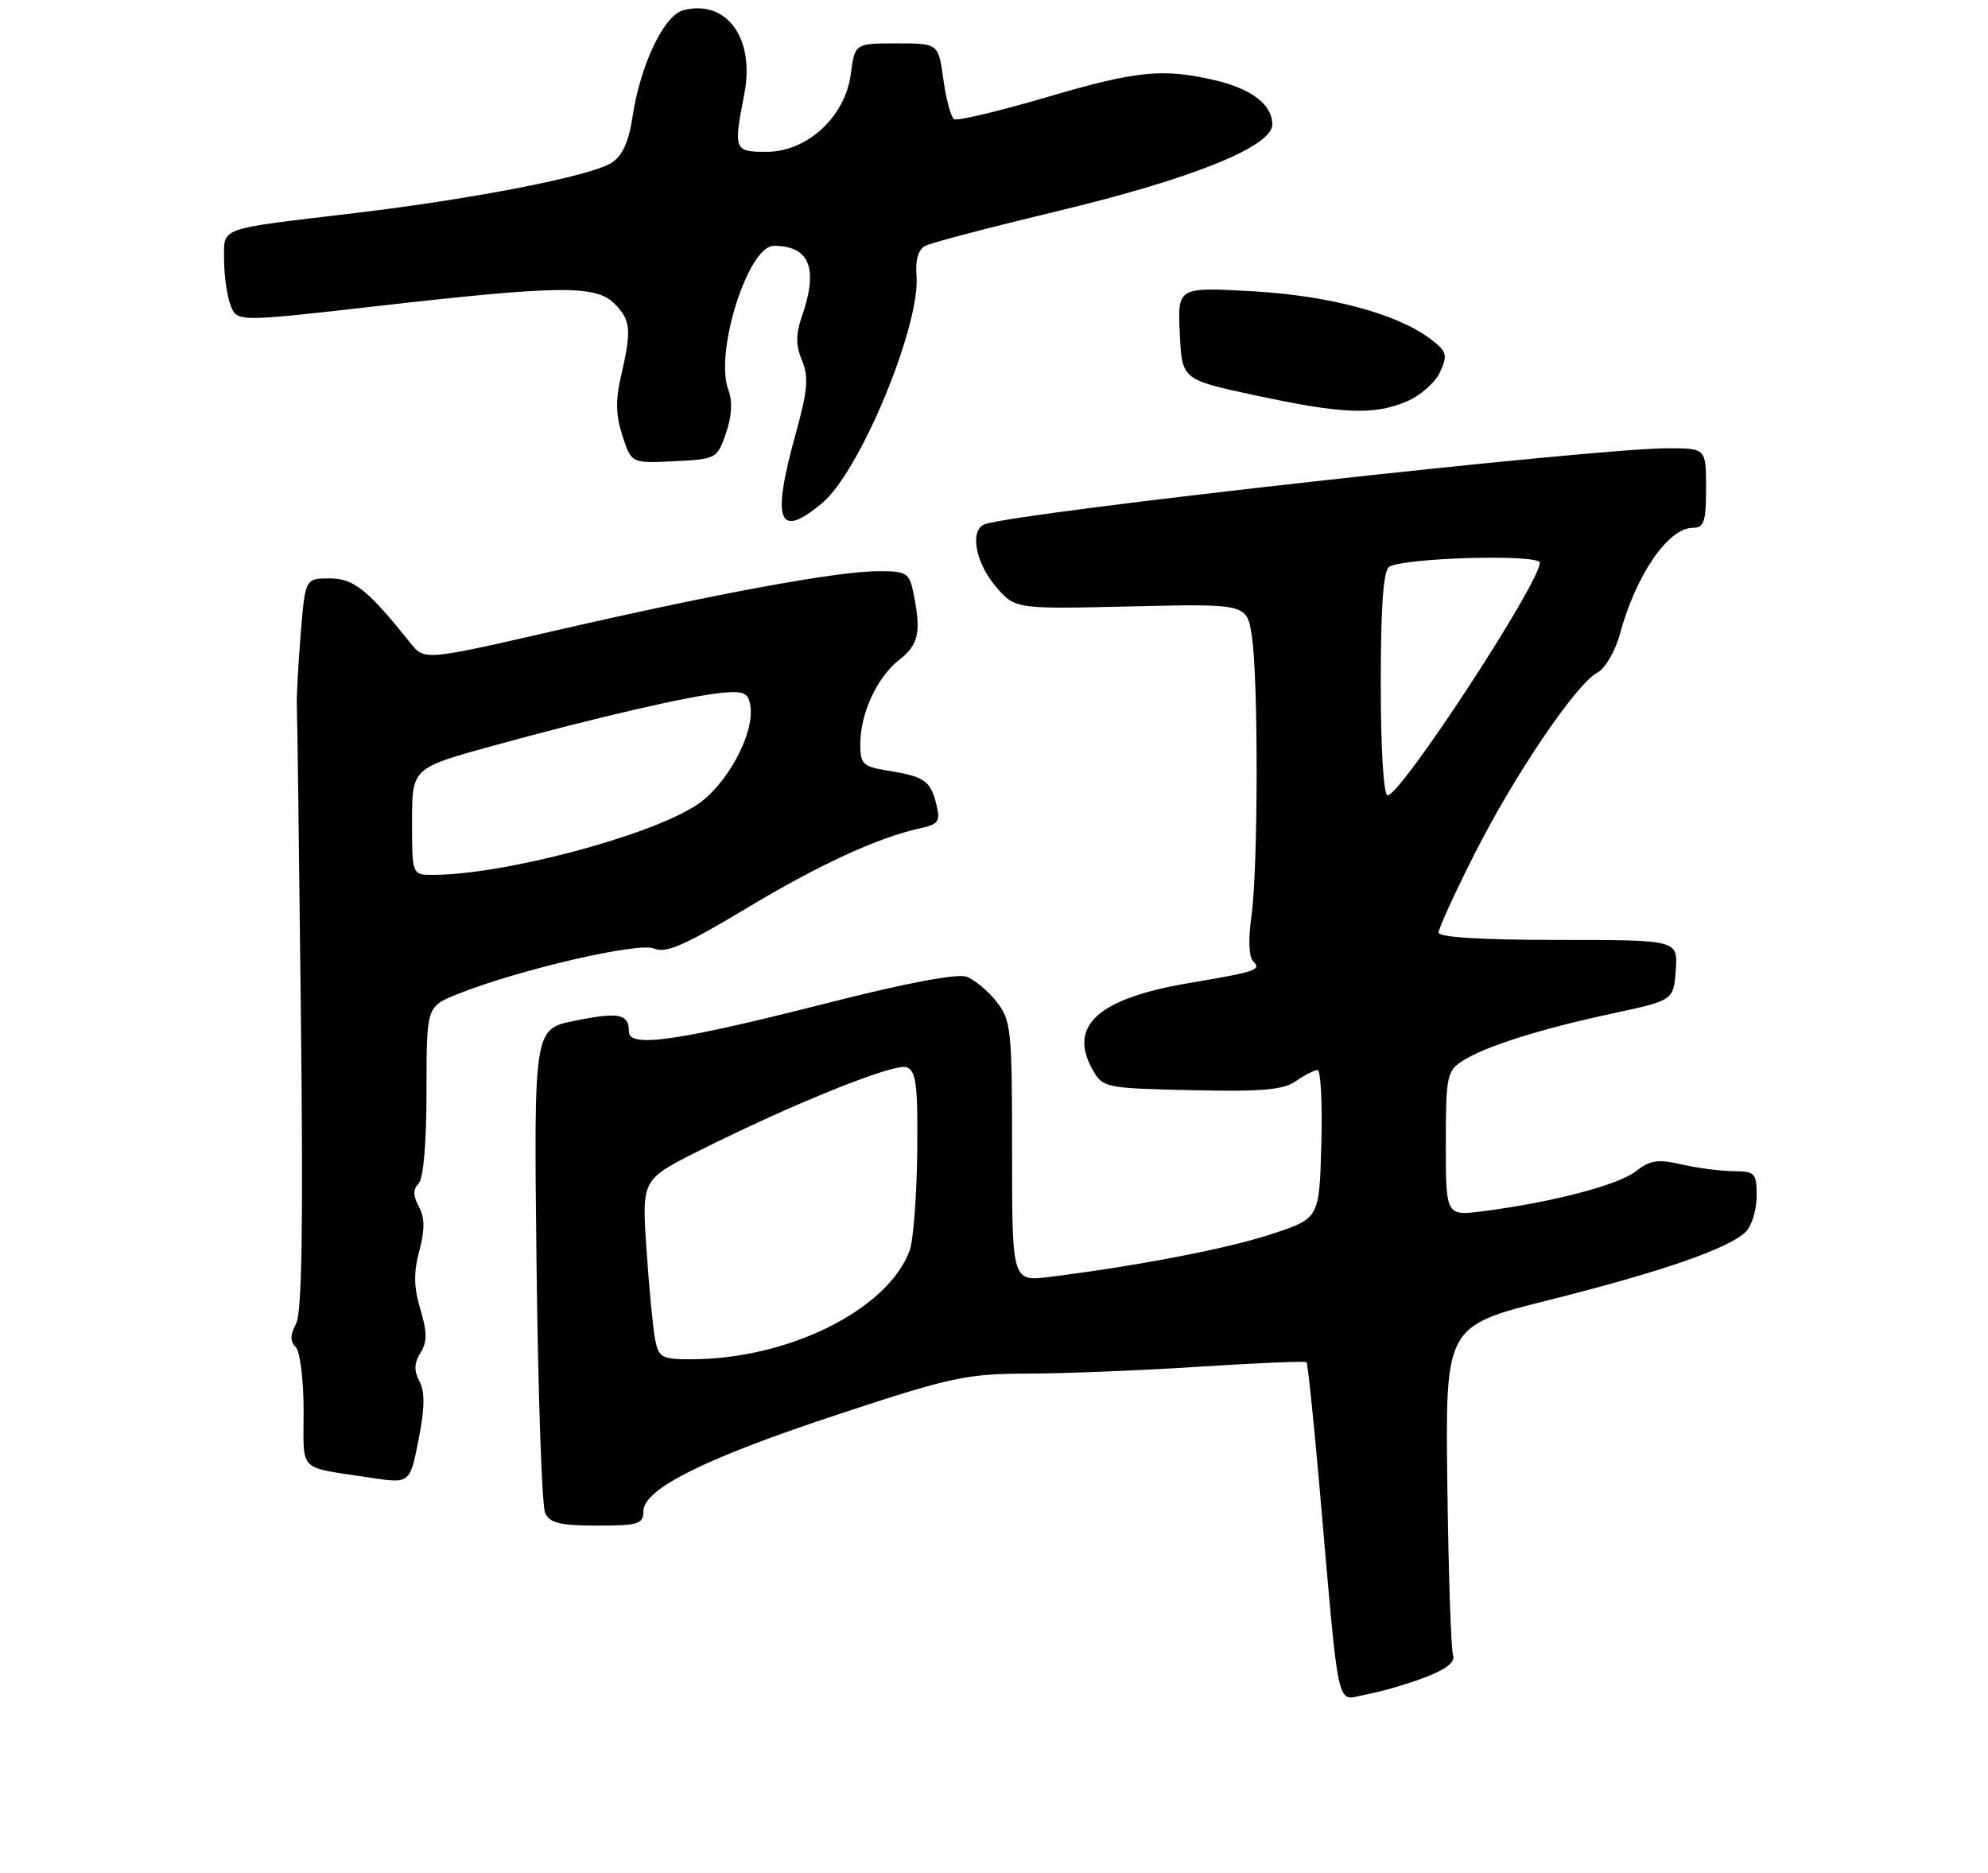 <?xml version="1.0" encoding="UTF-8" standalone="no"?>
<!DOCTYPE svg PUBLIC "-//W3C//DTD SVG 1.1//EN" "http://www.w3.org/Graphics/SVG/1.1/DTD/svg11.dtd" >
<svg xmlns="http://www.w3.org/2000/svg" xmlns:xlink="http://www.w3.org/1999/xlink" version="1.1" viewBox="0 0 275 259">
 <g >
 <path fill="currentColor"
d=" M 197.00 232.04 C 200.05 230.89 201.34 229.88 201.00 228.92 C 200.72 228.14 200.37 217.58 200.21 205.45 C 199.93 183.41 199.93 183.41 214.21 179.82 C 229.91 175.88 239.19 172.66 241.50 170.36 C 242.33 169.53 243.00 167.31 243.00 165.43 C 243.00 162.23 242.78 162.00 239.75 161.98 C 237.96 161.96 234.73 161.54 232.57 161.04 C 229.34 160.29 228.23 160.46 226.28 162.00 C 223.87 163.89 214.79 166.27 205.25 167.51 C 200.00 168.19 200.00 168.19 200.00 158.21 C 200.00 148.96 200.16 148.12 202.25 146.77 C 205.36 144.75 212.97 142.33 223.01 140.18 C 231.50 138.36 231.50 138.36 231.81 134.18 C 232.11 130.00 232.11 130.00 215.56 130.00 C 204.99 130.00 199.00 129.63 199.00 128.98 C 199.00 128.42 201.21 123.58 203.91 118.23 C 209.43 107.28 218.01 94.60 220.97 93.02 C 222.05 92.44 223.44 90.06 224.07 87.73 C 226.28 79.54 230.76 73.00 234.17 73.00 C 235.72 73.00 236.00 72.16 236.00 67.50 C 236.00 62.00 236.00 62.00 230.66 62.00 C 220.47 62.00 141.07 70.83 136.25 72.50 C 134.12 73.24 134.87 77.69 137.69 81.05 C 140.39 84.25 140.39 84.25 156.44 83.87 C 172.49 83.50 172.49 83.50 173.17 88.00 C 174.08 94.03 174.04 120.19 173.11 126.73 C 172.66 129.88 172.75 132.35 173.35 132.95 C 174.54 134.14 173.82 134.39 164.50 135.96 C 151.93 138.08 147.72 141.85 151.13 147.93 C 152.54 150.44 152.84 150.51 164.82 150.78 C 174.54 151.00 177.52 150.75 179.26 149.53 C 180.46 148.69 181.81 148.00 182.26 148.00 C 182.70 148.00 182.94 152.61 182.78 158.25 C 182.50 168.50 182.50 168.50 176.00 170.65 C 169.95 172.66 157.65 175.04 145.25 176.60 C 140.00 177.26 140.00 177.26 140.00 159.26 C 140.00 142.40 139.87 141.10 137.86 138.55 C 136.69 137.06 134.82 135.50 133.71 135.09 C 132.44 134.62 125.36 135.95 114.60 138.69 C 93.77 143.99 87.00 144.97 87.00 142.70 C 87.00 140.22 85.64 139.94 79.53 141.17 C 73.84 142.31 73.84 142.31 74.22 174.90 C 74.43 192.83 74.96 208.29 75.41 209.25 C 76.05 210.65 77.49 211.00 82.61 211.00 C 88.31 211.00 89.00 210.79 89.00 209.02 C 89.00 205.92 97.58 201.66 116.23 195.52 C 131.61 190.45 133.71 190.00 142.23 189.98 C 147.33 189.97 158.01 189.54 165.96 189.02 C 173.92 188.51 180.56 188.23 180.73 188.40 C 180.90 188.57 181.71 196.31 182.52 205.60 C 185.35 237.86 184.75 235.13 188.89 234.38 C 190.88 234.02 194.53 232.97 197.00 232.04 Z  M 57.92 199.02 C 58.76 194.73 58.79 192.48 58.02 191.04 C 57.25 189.59 57.28 188.52 58.16 187.11 C 59.11 185.60 59.10 184.29 58.15 181.09 C 57.24 178.06 57.20 175.98 58.00 173.01 C 58.78 170.09 58.77 168.43 57.94 166.90 C 57.13 165.37 57.12 164.48 57.91 163.69 C 58.57 163.03 59.00 158.03 59.00 150.91 C 59.00 139.22 59.00 139.22 63.25 137.51 C 71.67 134.13 88.40 130.25 90.50 131.19 C 92.08 131.90 94.71 130.75 103.09 125.72 C 113.33 119.57 121.42 115.84 127.35 114.54 C 129.86 113.99 130.11 113.59 129.52 111.22 C 128.70 107.97 127.88 107.40 122.86 106.59 C 119.37 106.04 119.00 105.69 119.00 102.96 C 119.00 98.70 121.30 93.69 124.38 91.27 C 127.08 89.15 127.45 87.48 126.38 82.13 C 125.79 79.22 125.45 79.00 121.54 79.00 C 115.92 79.00 99.49 82.01 77.11 87.15 C 58.72 91.37 58.72 91.37 56.77 88.93 C 50.83 81.52 48.93 80.00 45.59 80.00 C 42.22 80.00 42.22 80.00 41.59 87.75 C 41.25 92.01 41.01 96.40 41.06 97.50 C 41.12 98.60 41.37 117.83 41.62 140.24 C 41.96 169.52 41.77 181.57 40.95 183.09 C 40.13 184.63 40.12 185.52 40.91 186.31 C 41.51 186.91 42.00 190.88 42.00 195.15 C 42.00 203.77 41.07 202.82 51.00 204.34 C 56.73 205.22 56.69 205.26 57.92 199.02 Z  M 113.76 69.55 C 119.01 65.13 127.36 44.94 126.78 38.07 C 126.60 35.94 127.03 34.51 128.00 34.00 C 128.82 33.57 137.03 31.42 146.24 29.21 C 164.87 24.75 176.00 20.26 176.00 17.21 C 176.00 14.47 173.12 12.27 167.99 11.08 C 160.78 9.42 157.17 9.79 144.62 13.49 C 138.10 15.40 132.41 16.75 131.98 16.49 C 131.54 16.22 130.88 13.75 130.50 11.00 C 129.81 6.00 129.81 6.00 124.04 6.00 C 118.26 6.00 118.26 6.00 117.69 10.25 C 116.90 16.18 111.66 21.00 106.01 21.00 C 101.54 21.00 101.45 20.77 102.96 13.00 C 104.46 5.31 100.54 -0.10 94.56 1.40 C 91.84 2.08 88.55 9.00 87.47 16.31 C 86.98 19.59 86.08 21.55 84.63 22.50 C 81.79 24.34 65.64 27.50 49.00 29.48 C 29.86 31.76 31.00 31.35 31.00 35.95 C 31.00 38.11 31.40 40.92 31.89 42.21 C 32.78 44.54 32.78 44.54 52.14 42.34 C 77.44 39.46 82.41 39.41 85.00 42.00 C 87.26 44.26 87.39 45.63 85.91 52.00 C 85.13 55.33 85.18 57.48 86.11 60.29 C 87.35 64.09 87.35 64.09 93.27 63.79 C 99.09 63.51 99.22 63.43 100.43 59.90 C 101.24 57.54 101.35 55.48 100.75 53.90 C 98.81 48.78 103.48 34.00 107.04 34.00 C 112.03 34.00 113.25 37.13 110.89 43.88 C 110.07 46.24 110.08 47.79 110.94 49.86 C 111.89 52.15 111.73 54.01 110.05 60.06 C 106.69 72.18 107.67 74.67 113.76 69.55 Z  M 194.53 55.55 C 196.44 54.76 198.54 52.91 199.20 51.46 C 200.28 49.10 200.14 48.61 197.95 46.94 C 193.35 43.41 183.94 40.88 173.20 40.28 C 162.90 39.71 162.90 39.71 163.20 46.10 C 163.50 52.50 163.50 52.50 173.50 54.65 C 185.61 57.26 189.99 57.45 194.53 55.55 Z  M 90.62 185.25 C 90.33 183.74 89.79 178.14 89.43 172.82 C 88.77 163.14 88.77 163.14 96.64 159.19 C 109.70 152.63 123.77 146.98 125.43 147.61 C 126.73 148.11 126.98 150.10 126.88 159.36 C 126.81 165.48 126.34 171.62 125.82 173.00 C 122.72 181.21 109.01 188.00 95.53 188.00 C 91.56 188.00 91.11 187.75 90.62 185.25 Z  M 191.00 94.56 C 191.00 83.90 191.36 78.90 192.16 78.40 C 194.23 77.12 213.00 76.61 213.00 77.83 C 213.00 80.64 193.79 110.00 191.95 110.00 C 191.39 110.00 191.00 103.64 191.00 94.56 Z  M 57.00 113.61 C 57.00 106.23 57.00 106.23 68.25 103.13 C 82.53 99.21 95.50 96.21 100.00 95.81 C 102.97 95.55 103.55 95.84 103.81 97.71 C 104.36 101.57 100.48 108.66 96.34 111.36 C 89.71 115.68 69.60 121.00 59.87 121.00 C 57.00 121.00 57.00 121.00 57.00 113.61 Z "/>
</g>
</svg>